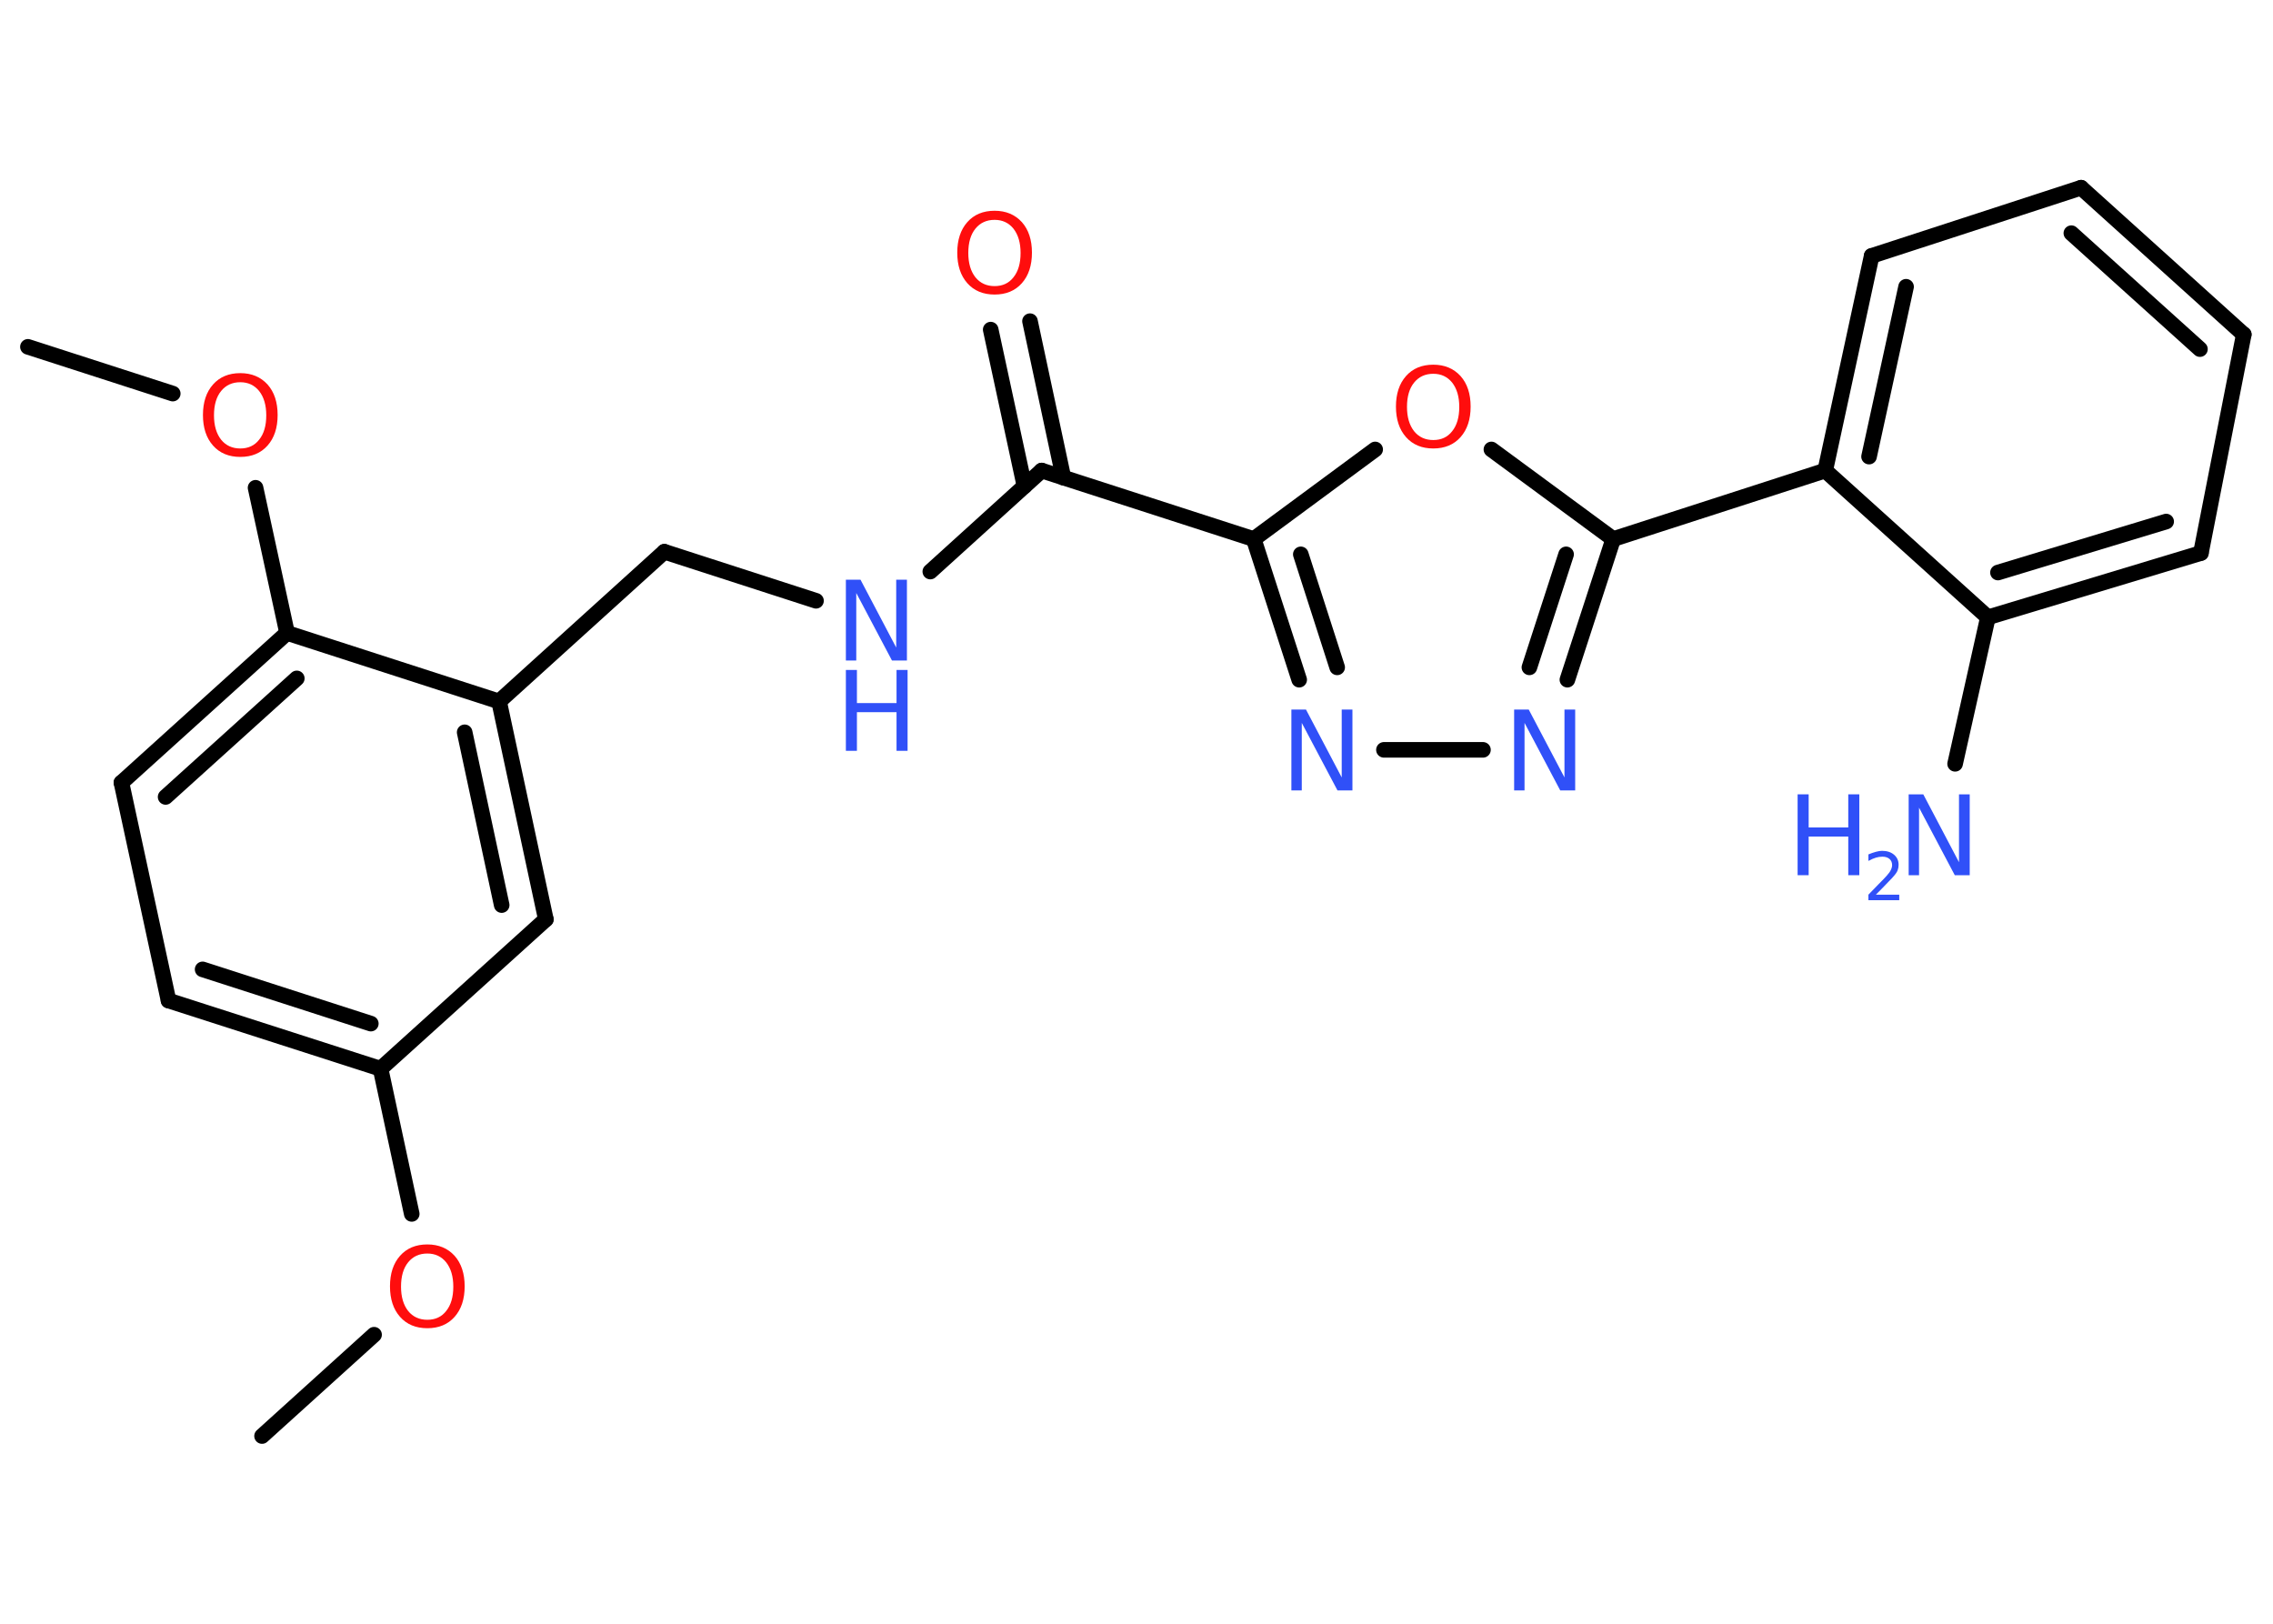 <?xml version='1.0' encoding='UTF-8'?>
<!DOCTYPE svg PUBLIC "-//W3C//DTD SVG 1.1//EN" "http://www.w3.org/Graphics/SVG/1.1/DTD/svg11.dtd">
<svg version='1.2' xmlns='http://www.w3.org/2000/svg' xmlns:xlink='http://www.w3.org/1999/xlink' width='70.0mm' height='50.0mm' viewBox='0 0 70.0 50.0'>
  <desc>Generated by the Chemistry Development Kit (http://github.com/cdk)</desc>
  <g stroke-linecap='round' stroke-linejoin='round' stroke='#000000' stroke-width='.48' fill='#3050F8'>
    <rect x='.0' y='.0' width='70.0' height='50.0' fill='#FFFFFF' stroke='none'/>
    <g id='mol1' class='mol'>
      <line id='mol1bnd1' class='bond' x1='8.07' y1='44.22' x2='11.52' y2='41.1'/>
      <line id='mol1bnd2' class='bond' x1='12.68' y1='37.38' x2='11.72' y2='32.91'/>
      <g id='mol1bnd3' class='bond'>
        <line x1='5.19' y1='30.81' x2='11.72' y2='32.91'/>
        <line x1='6.24' y1='29.85' x2='11.42' y2='31.52'/>
      </g>
      <line id='mol1bnd4' class='bond' x1='5.19' y1='30.81' x2='3.74' y2='24.1'/>
      <g id='mol1bnd5' class='bond'>
        <line x1='8.84' y1='19.49' x2='3.74' y2='24.1'/>
        <line x1='9.14' y1='20.89' x2='5.1' y2='24.54'/>
      </g>
      <line id='mol1bnd6' class='bond' x1='8.84' y1='19.49' x2='7.87' y2='15.02'/>
      <line id='mol1bnd7' class='bond' x1='5.32' y1='12.12' x2='.86' y2='10.68'/>
      <line id='mol1bnd8' class='bond' x1='8.84' y1='19.49' x2='15.37' y2='21.6'/>
      <line id='mol1bnd9' class='bond' x1='15.37' y1='21.6' x2='20.46' y2='16.99'/>
      <line id='mol1bnd10' class='bond' x1='20.46' y1='16.99' x2='25.13' y2='18.5'/>
      <line id='mol1bnd11' class='bond' x1='28.65' y1='17.6' x2='32.08' y2='14.49'/>
      <g id='mol1bnd12' class='bond'>
        <line x1='31.55' y1='14.97' x2='30.51' y2='10.15'/>
        <line x1='32.75' y1='14.71' x2='31.72' y2='9.89'/>
      </g>
      <line id='mol1bnd13' class='bond' x1='32.08' y1='14.49' x2='38.61' y2='16.6'/>
      <g id='mol1bnd14' class='bond'>
        <line x1='38.61' y1='16.6' x2='40.01' y2='20.93'/>
        <line x1='40.06' y1='17.07' x2='41.18' y2='20.55'/>
      </g>
      <line id='mol1bnd15' class='bond' x1='42.62' y1='23.09' x2='45.67' y2='23.09'/>
      <g id='mol1bnd16' class='bond'>
        <line x1='48.27' y1='20.93' x2='49.68' y2='16.6'/>
        <line x1='47.1' y1='20.55' x2='48.23' y2='17.07'/>
      </g>
      <line id='mol1bnd17' class='bond' x1='49.68' y1='16.6' x2='56.21' y2='14.49'/>
      <g id='mol1bnd18' class='bond'>
        <line x1='57.64' y1='7.88' x2='56.21' y2='14.49'/>
        <line x1='58.7' y1='8.83' x2='57.56' y2='14.06'/>
      </g>
      <line id='mol1bnd19' class='bond' x1='57.64' y1='7.88' x2='64.09' y2='5.78'/>
      <g id='mol1bnd20' class='bond'>
        <line x1='69.1' y1='10.3' x2='64.09' y2='5.78'/>
        <line x1='67.75' y1='10.75' x2='63.79' y2='7.18'/>
      </g>
      <line id='mol1bnd21' class='bond' x1='69.1' y1='10.3' x2='67.78' y2='17.03'/>
      <g id='mol1bnd22' class='bond'>
        <line x1='61.22' y1='19.01' x2='67.78' y2='17.03'/>
        <line x1='61.53' y1='17.63' x2='66.71' y2='16.06'/>
      </g>
      <line id='mol1bnd23' class='bond' x1='56.21' y1='14.49' x2='61.22' y2='19.01'/>
      <line id='mol1bnd24' class='bond' x1='61.22' y1='19.01' x2='60.21' y2='23.52'/>
      <line id='mol1bnd25' class='bond' x1='49.68' y1='16.6' x2='45.93' y2='13.84'/>
      <line id='mol1bnd26' class='bond' x1='38.61' y1='16.6' x2='42.35' y2='13.84'/>
      <g id='mol1bnd27' class='bond'>
        <line x1='16.81' y1='28.31' x2='15.37' y2='21.6'/>
        <line x1='15.45' y1='27.87' x2='14.31' y2='22.55'/>
      </g>
      <line id='mol1bnd28' class='bond' x1='11.72' y1='32.91' x2='16.81' y2='28.31'/>
      <path id='mol1atm2' class='atom' d='M13.16 38.6q-.37 .0 -.59 .27q-.22 .27 -.22 .75q.0 .47 .22 .75q.22 .27 .59 .27q.37 .0 .58 -.27q.22 -.27 .22 -.75q.0 -.47 -.22 -.75q-.22 -.27 -.58 -.27zM13.16 38.32q.52 .0 .84 .35q.31 .35 .31 .94q.0 .59 -.31 .94q-.31 .35 -.84 .35q-.53 .0 -.84 -.35q-.31 -.35 -.31 -.94q.0 -.59 .31 -.94q.31 -.35 .84 -.35z' stroke='none' fill='#FF0D0D'/>
      <path id='mol1atm7' class='atom' d='M7.4 11.77q-.37 .0 -.59 .27q-.22 .27 -.22 .75q.0 .47 .22 .75q.22 .27 .59 .27q.37 .0 .58 -.27q.22 -.27 .22 -.75q.0 -.47 -.22 -.75q-.22 -.27 -.58 -.27zM7.4 11.49q.52 .0 .84 .35q.31 .35 .31 .94q.0 .59 -.31 .94q-.31 .35 -.84 .35q-.53 .0 -.84 -.35q-.31 -.35 -.31 -.94q.0 -.59 .31 -.94q.31 -.35 .84 -.35z' stroke='none' fill='#FF0D0D'/>
      <g id='mol1atm11' class='atom'>
        <path d='M26.05 17.85h.45l1.1 2.09v-2.09h.33v2.49h-.46l-1.1 -2.08v2.08h-.32v-2.49z' stroke='none'/>
        <path d='M26.05 20.63h.34v1.02h1.22v-1.02h.34v2.49h-.34v-1.19h-1.22v1.19h-.34v-2.49z' stroke='none'/>
      </g>
      <path id='mol1atm13' class='atom' d='M30.63 6.77q-.37 .0 -.59 .27q-.22 .27 -.22 .75q.0 .47 .22 .75q.22 .27 .59 .27q.37 .0 .58 -.27q.22 -.27 .22 -.75q.0 -.47 -.22 -.75q-.22 -.27 -.58 -.27zM30.63 6.49q.52 .0 .84 .35q.31 .35 .31 .94q.0 .59 -.31 .94q-.31 .35 -.84 .35q-.53 .0 -.84 -.35q-.31 -.35 -.31 -.94q.0 -.59 .31 -.94q.31 -.35 .84 -.35z' stroke='none' fill='#FF0D0D'/>
      <path id='mol1atm15' class='atom' d='M39.77 21.85h.45l1.1 2.09v-2.09h.33v2.49h-.46l-1.1 -2.08v2.08h-.32v-2.49z' stroke='none'/>
      <path id='mol1atm16' class='atom' d='M46.63 21.85h.45l1.1 2.09v-2.09h.33v2.49h-.46l-1.1 -2.08v2.08h-.32v-2.49z' stroke='none'/>
      <g id='mol1atm24' class='atom'>
        <path d='M58.78 24.46h.45l1.1 2.09v-2.09h.33v2.49h-.46l-1.1 -2.08v2.08h-.32v-2.49z' stroke='none'/>
        <path d='M55.36 24.46h.34v1.02h1.22v-1.02h.34v2.49h-.34v-1.19h-1.22v1.19h-.34v-2.49z' stroke='none'/>
        <path d='M57.79 27.55h.7v.17h-.95v-.17q.12 -.12 .31 -.32q.2 -.2 .25 -.26q.1 -.11 .13 -.18q.04 -.08 .04 -.15q.0 -.12 -.08 -.19q-.08 -.07 -.22 -.07q-.1 .0 -.2 .03q-.1 .03 -.23 .1v-.2q.12 -.05 .23 -.08q.11 -.03 .19 -.03q.23 .0 .37 .12q.14 .12 .14 .31q.0 .09 -.03 .17q-.03 .08 -.13 .19q-.02 .03 -.16 .17q-.13 .14 -.38 .39z' stroke='none'/>
      </g>
      <path id='mol1atm25' class='atom' d='M44.14 11.51q-.37 .0 -.59 .27q-.22 .27 -.22 .75q.0 .47 .22 .75q.22 .27 .59 .27q.37 .0 .58 -.27q.22 -.27 .22 -.75q.0 -.47 -.22 -.75q-.22 -.27 -.58 -.27zM44.14 11.23q.52 .0 .84 .35q.31 .35 .31 .94q.0 .59 -.31 .94q-.31 .35 -.84 .35q-.53 .0 -.84 -.35q-.31 -.35 -.31 -.94q.0 -.59 .31 -.94q.31 -.35 .84 -.35z' stroke='none' fill='#FF0D0D'/>
    </g>
  </g>
</svg>
